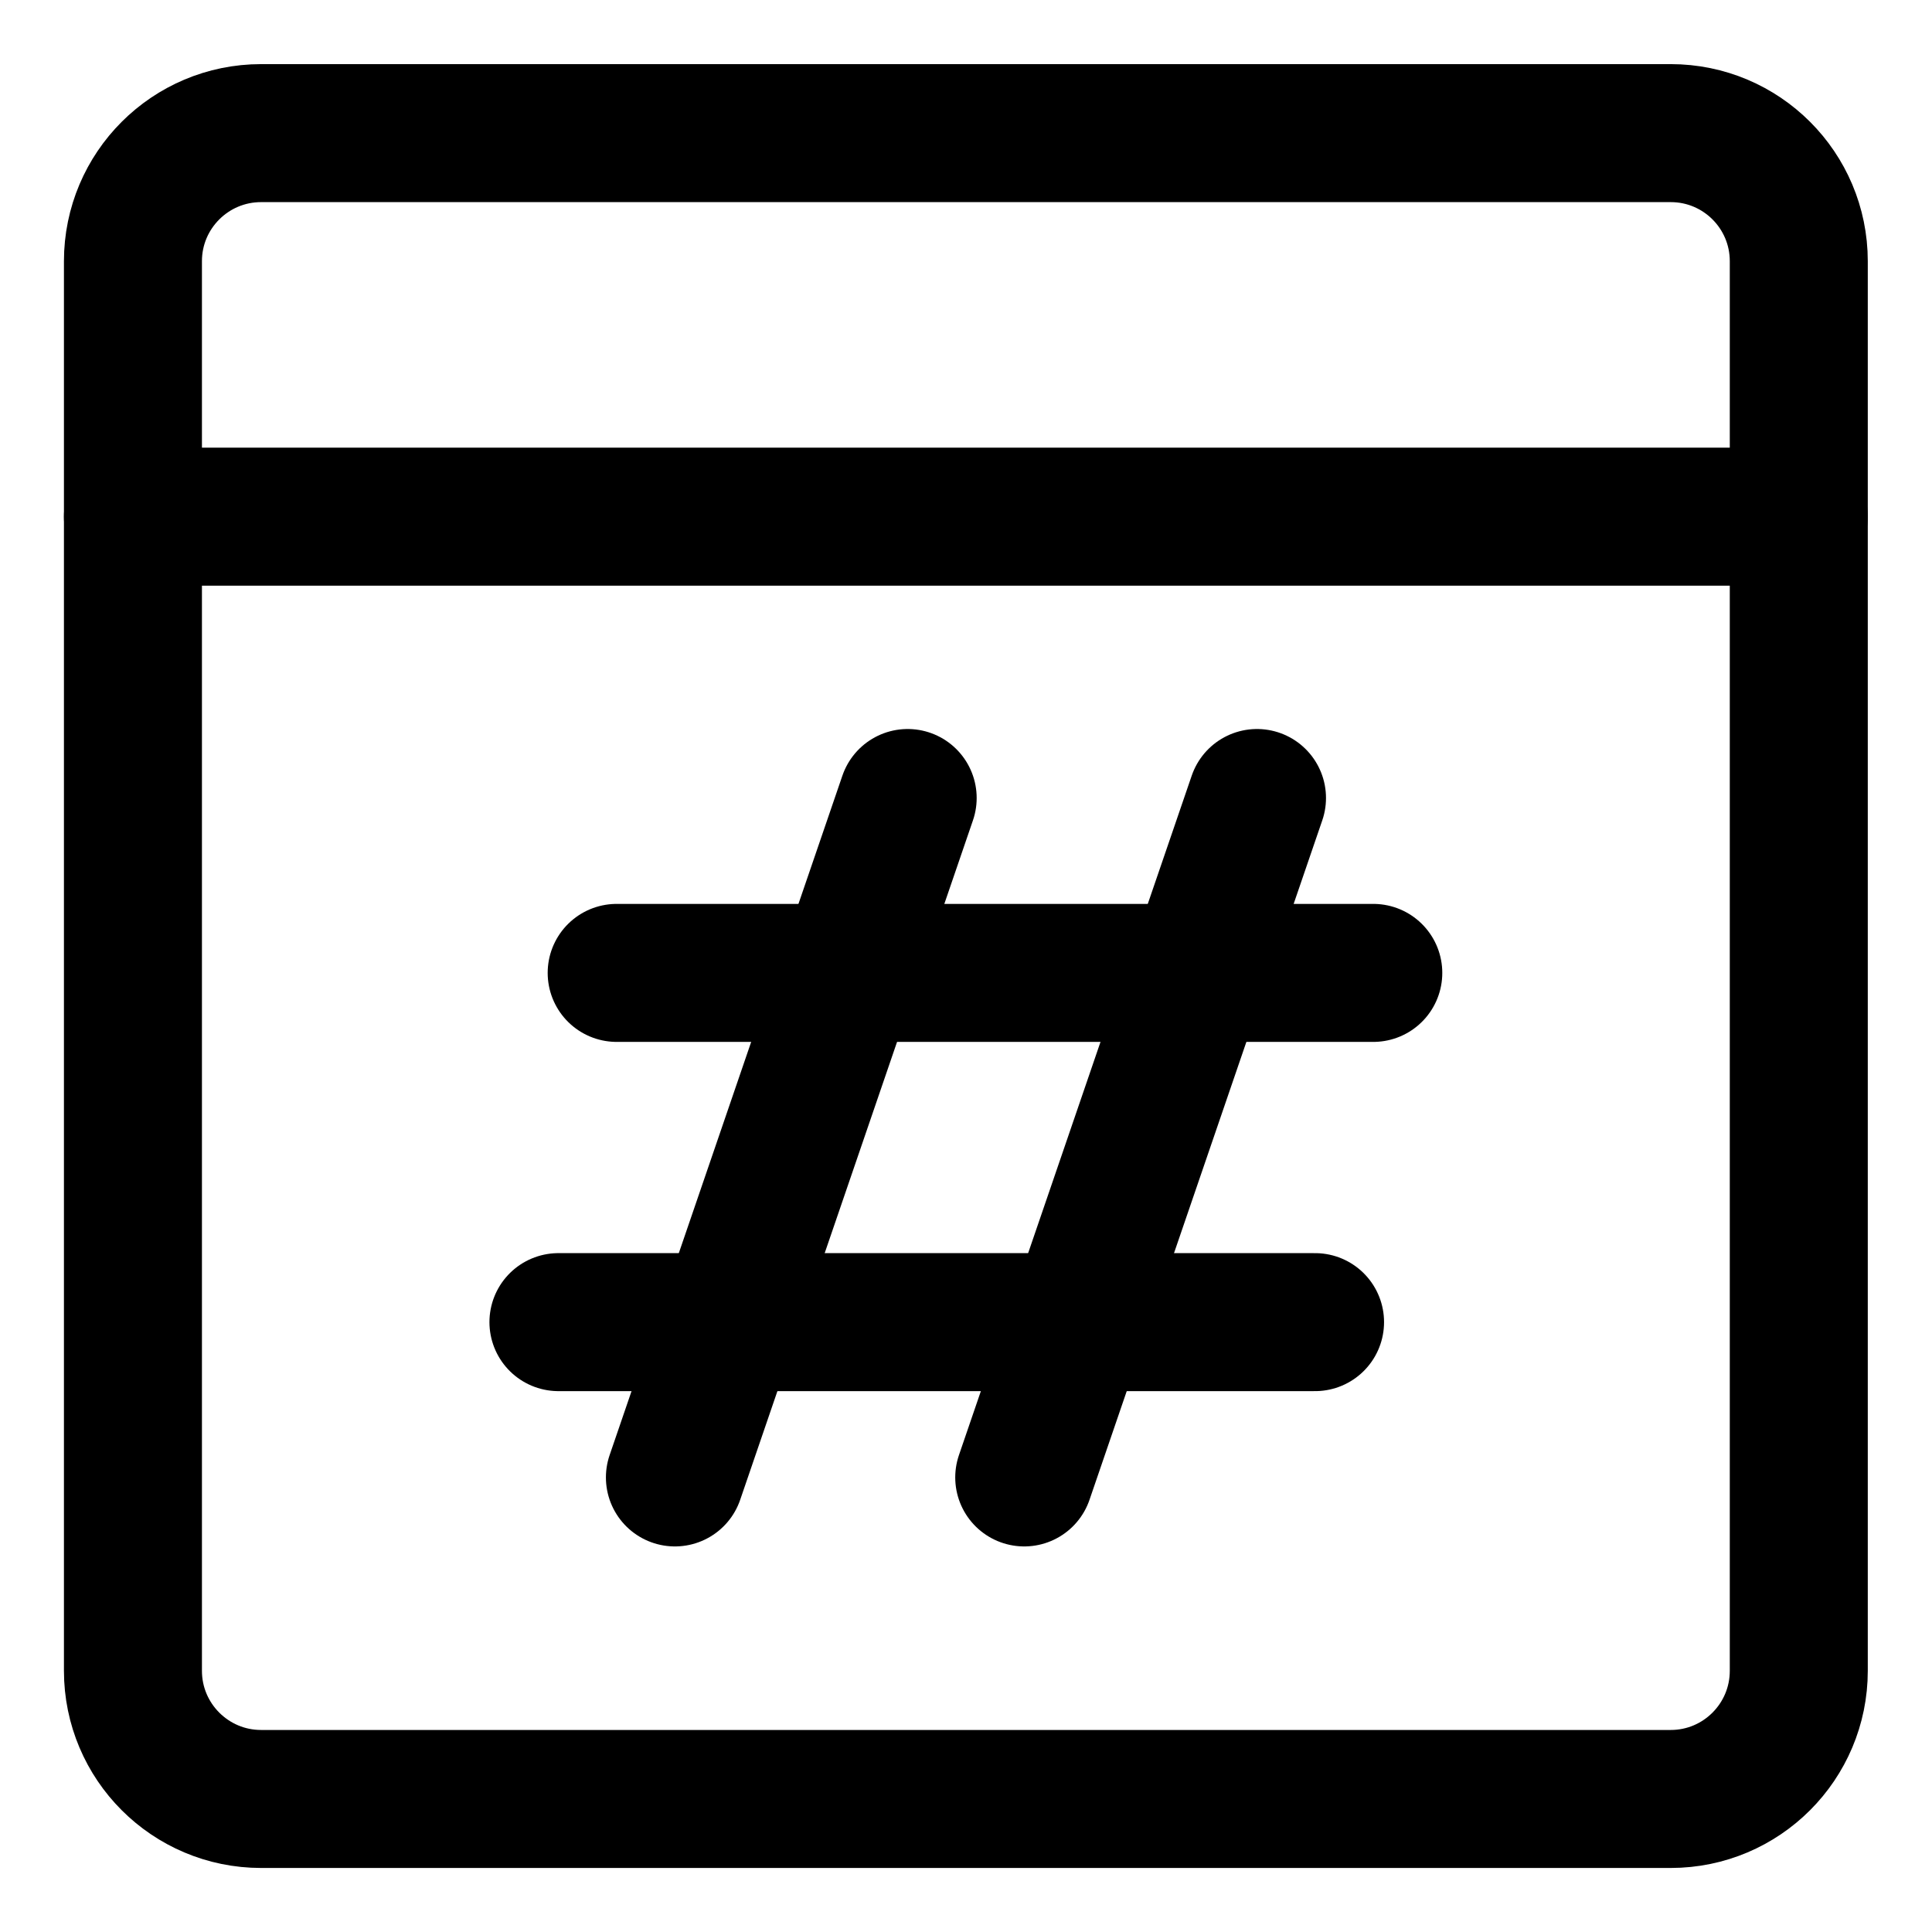 <svg width="21" height="21" viewBox="0 0 21 21" fill="none" xmlns="http://www.w3.org/2000/svg">
<g clip-path="url(#clip0_146_399978)">
<path d="M1.445 5.616H19.552" stroke="black" stroke-width="1.5" stroke-linecap="round" stroke-linejoin="round"/>
<path d="M9.866 8.674L7.336 16.059" stroke="black" stroke-width="1.5" stroke-linecap="round" stroke-linejoin="round"/>
<path d="M13.663 8.674L11.133 16.059" stroke="black" stroke-width="1.5" stroke-linecap="round" stroke-linejoin="round"/>
<path d="M14.927 10.575H6.703" stroke="black" stroke-width="1.5" stroke-linecap="round" stroke-linejoin="round"/>
<path d="M14.294 14.371H6.07" stroke="black" stroke-width="1.5" stroke-linecap="round" stroke-linejoin="round"/>
<path d="M18.16 1.447H2.838C2.069 1.447 1.445 2.07 1.445 2.839V18.161C1.445 18.93 2.069 19.554 2.838 19.554H18.16C18.929 19.554 19.552 18.93 19.552 18.161V2.839C19.552 2.07 18.929 1.447 18.16 1.447Z" stroke="black" stroke-width="1.5" stroke-linecap="round" stroke-linejoin="round"/>
</g>
<defs>
<clipPath id="clip0_146_399978">
<rect width="21" height="21" fill="white"/>
</clipPath>
</defs>
</svg>
